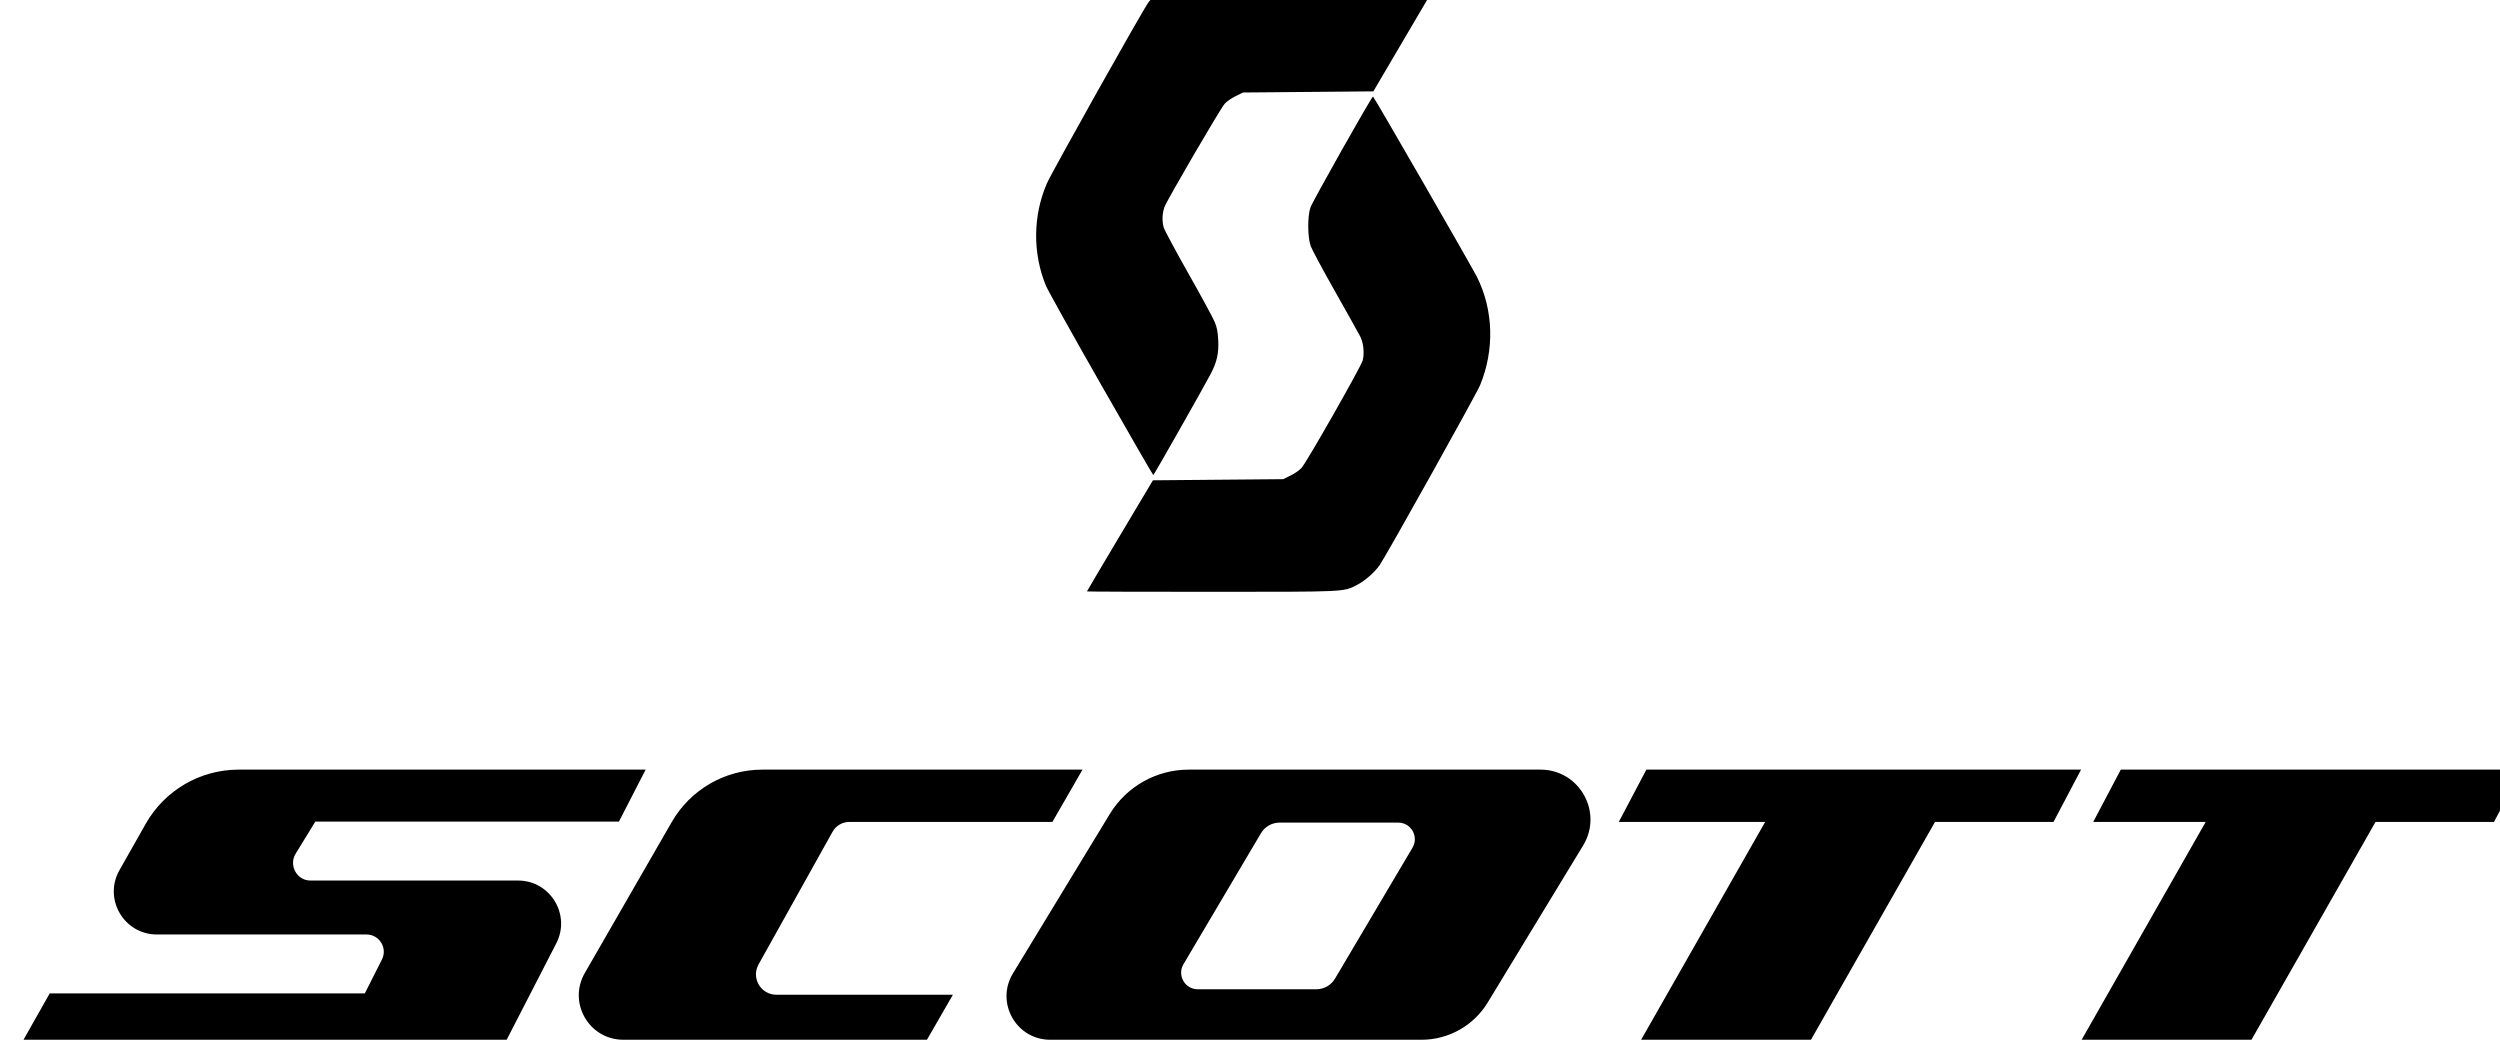 <?xml version="1.0" encoding="UTF-8" standalone="no"?>
<!-- Created with Inkscape (http://www.inkscape.org/) -->

<svg
   width="116.796mm"
   height="49.601mm"
   viewBox="0 0 116.796 49.601"
   version="1.1"
   id="svg1"
   xml:space="preserve"
   inkscape:version="1.4 (86a8ad7, 2024-10-11)"
   sodipodi:docname="marcas.svg"
   xmlns:inkscape="http://www.inkscape.org/namespaces/inkscape"
   xmlns:sodipodi="http://sodipodi.sourceforge.net/DTD/sodipodi-0.dtd"
   xmlns="http://www.w3.org/2000/svg"
   xmlns:svg="http://www.w3.org/2000/svg"><sodipodi:namedview
     id="namedview1"
     pagecolor="#ffffff"
     bordercolor="#000000"
     borderopacity="0.25"
     inkscape:showpageshadow="2"
     inkscape:pageopacity="0.0"
     inkscape:pagecheckerboard="0"
     inkscape:deskcolor="#d1d1d1"
     inkscape:document-units="mm"
     inkscape:zoom="0.08"
     inkscape:cx="-2487.5"
     inkscape:cy="981.25"
     inkscape:window-width="1920"
     inkscape:window-height="1017"
     inkscape:window-x="-8"
     inkscape:window-y="-8"
     inkscape:window-maximized="1"
     inkscape:current-layer="layer1"
     showgrid="false"><inkscape:page
       x="0"
       y="0"
       width="116.796"
       height="49.601"
       id="page2"
       margin="0"
       bleed="0" /></sodipodi:namedview><defs
     id="defs1" /><g
     inkscape:label="Capa 1"
     inkscape:groupmode="layer"
     id="layer1"
     transform="translate(749.106,-617.81)"><g
       id="g59"
       transform="matrix(0.213,0,0,0.213,683.759,-670.953)"
       inkscape:export-filename="resources\icons\trademarks\scott-logo.svg"
       inkscape:export-xdpi="96"
       inkscape:export-ydpi="96"><path
         d="m -6662.229,6237.789 4.322,-7.052 h 66.592 l 5.864,-11.399 h -89.281 c -8.435,5e-4 -16.217,4.538 -20.371,11.879 l -5.764,10.182 c -3.564,6.296 0.983,14.098 8.215,14.098 h 45.979 c 2.821,0 4.649,2.975 3.377,5.494 l -3.756,7.431 h -69.109 l -5.752,10.166 h 105.977 l 10.886,-21.155 c 3.235,-6.288 -1.328,-13.771 -8.397,-13.771 h -45.566 c -2.949,-0.01 -4.756,-3.354 -3.216,-5.87 z m 105.452,30.922 c -3.416,0 -5.573,-3.674 -3.908,-6.658 l 16.229,-29.087 c 0.742,-1.331 2.147,-2.157 3.671,-2.157 h 44.544 l 6.607,-11.471 h -70.228 c -8.197,-3e-4 -15.77,4.378 -19.86,11.481 l -19.082,33.141 c -3.745,6.505 0.949,14.626 8.453,14.626 h 66.6 l 5.688,-9.873 z m 167.604,-49.373 h -77.182 c -7.064,8e-4 -13.617,3.687 -17.286,9.724 l -21.256,34.982 c -3.876,6.378 0.713,14.542 8.174,14.542 h 81.451 c 5.93,0 11.428,-3.092 14.506,-8.159 l 20.942,-34.463 c 4.43,-7.292 -0.817,-16.627 -9.349,-16.627 z m -28.078,17.115 -16.998,28.724 c -0.855,1.447 -2.411,2.334 -4.092,2.334 h -26.015 c -2.821,0 -4.57,-3.069 -3.133,-5.497 l 16.997,-28.724 c 0.856,-1.447 2.412,-2.334 4.093,-2.334 h 26.013 c 2.823,0 4.572,3.069 3.133,5.497 z m 146.637,-17.115 h -95.344 l -6.05,11.471 h 32.107 l -27.207,47.777 h 37.251 l 27.209,-47.775 h 25.985 z m 96.616,0 h -87.903 l -6.05,11.471 h 24.67 l -27.208,47.777 h 37.251 l 27.208,-47.775 h 25.985 z"
         id="path1-5"
         style="stroke-width:1.644"
         sodipodi:nodetypes="cccccssssccccccscsccccccccscscccscccssccscccsscsscccccccccccccccccccc" /><g
         id="g54"
         transform="translate(-3.91,-3.775)"><path
           style="fill:#000000;fill-opacity:1;stroke:none;stroke-width:0.243;stroke-linecap:round;stroke-linejoin:round;paint-order:stroke fill markers"
           d="m -6484.75,6184.024 c 0,-0.051 3.256,-5.556 7.235,-12.232 l 7.235,-12.138 14.286,-0.125 14.286,-0.126 1.679,-0.827 c 0.923,-0.455 2.002,-1.219 2.397,-1.698 1.306,-1.584 13.054,-22.255 13.369,-23.522 0.397,-1.598 0.171,-3.837 -0.526,-5.21 -0.31,-0.611 -2.766,-5.006 -5.457,-9.767 -2.691,-4.761 -5.123,-9.277 -5.404,-10.036 -0.711,-1.922 -0.755,-6.543 -0.081,-8.531 0.443,-1.305 13.425,-24.324 13.724,-24.334 0.175,-0.01 21.727,37.401 22.832,39.629 3.598,7.251 3.84,15.93 0.66,23.678 -0.786,1.917 -20.497,37.239 -22.006,39.435 -1.089,1.586 -3.291,3.521 -4.971,4.369 -3.113,1.571 -2.021,1.519 -31.971,1.524 -15.007,0 -27.286,-0.038 -27.286,-0.09 z"
           id="path23" /><path
           style="fill:#000000;fill-opacity:1;stroke:none;stroke-width:0.243;stroke-linecap:round;stroke-linejoin:round;paint-order:stroke fill markers"
           d="m -6481.668,6138.639 c -6.24,-10.935 -11.677,-20.691 -12.083,-21.679 -2.928,-7.132 -2.851,-15.325 0.21,-22.416 1.046,-2.425 20.927,-37.869 22.286,-39.733 1.568,-2.151 4.242,-3.953 7.096,-4.783 1.226,-0.357 4.352,-0.393 29.031,-0.336 l 27.656,0.064 -7.23,12.295 -7.23,12.294 -14.29,0.125 -14.29,0.125 -1.679,0.827 c -0.923,0.455 -1.993,1.21 -2.378,1.678 -1.112,1.355 -12.68,21.2 -13.165,22.586 -0.507,1.449 -0.571,3.083 -0.176,4.516 0.152,0.552 2.595,5.104 5.429,10.116 2.834,5.012 5.436,9.81 5.782,10.664 0.466,1.147 0.66,2.172 0.747,3.936 0.142,2.881 -0.283,4.789 -1.641,7.378 -1.616,3.079 -12.472,22.219 -12.604,22.221 -0.069,0 -5.231,-8.944 -11.471,-19.879 z"
           id="path24" /></g></g></g><style
     type="text/css"
     id="style1">
	.st0{fill:#ED1C24;}
</style></svg>
